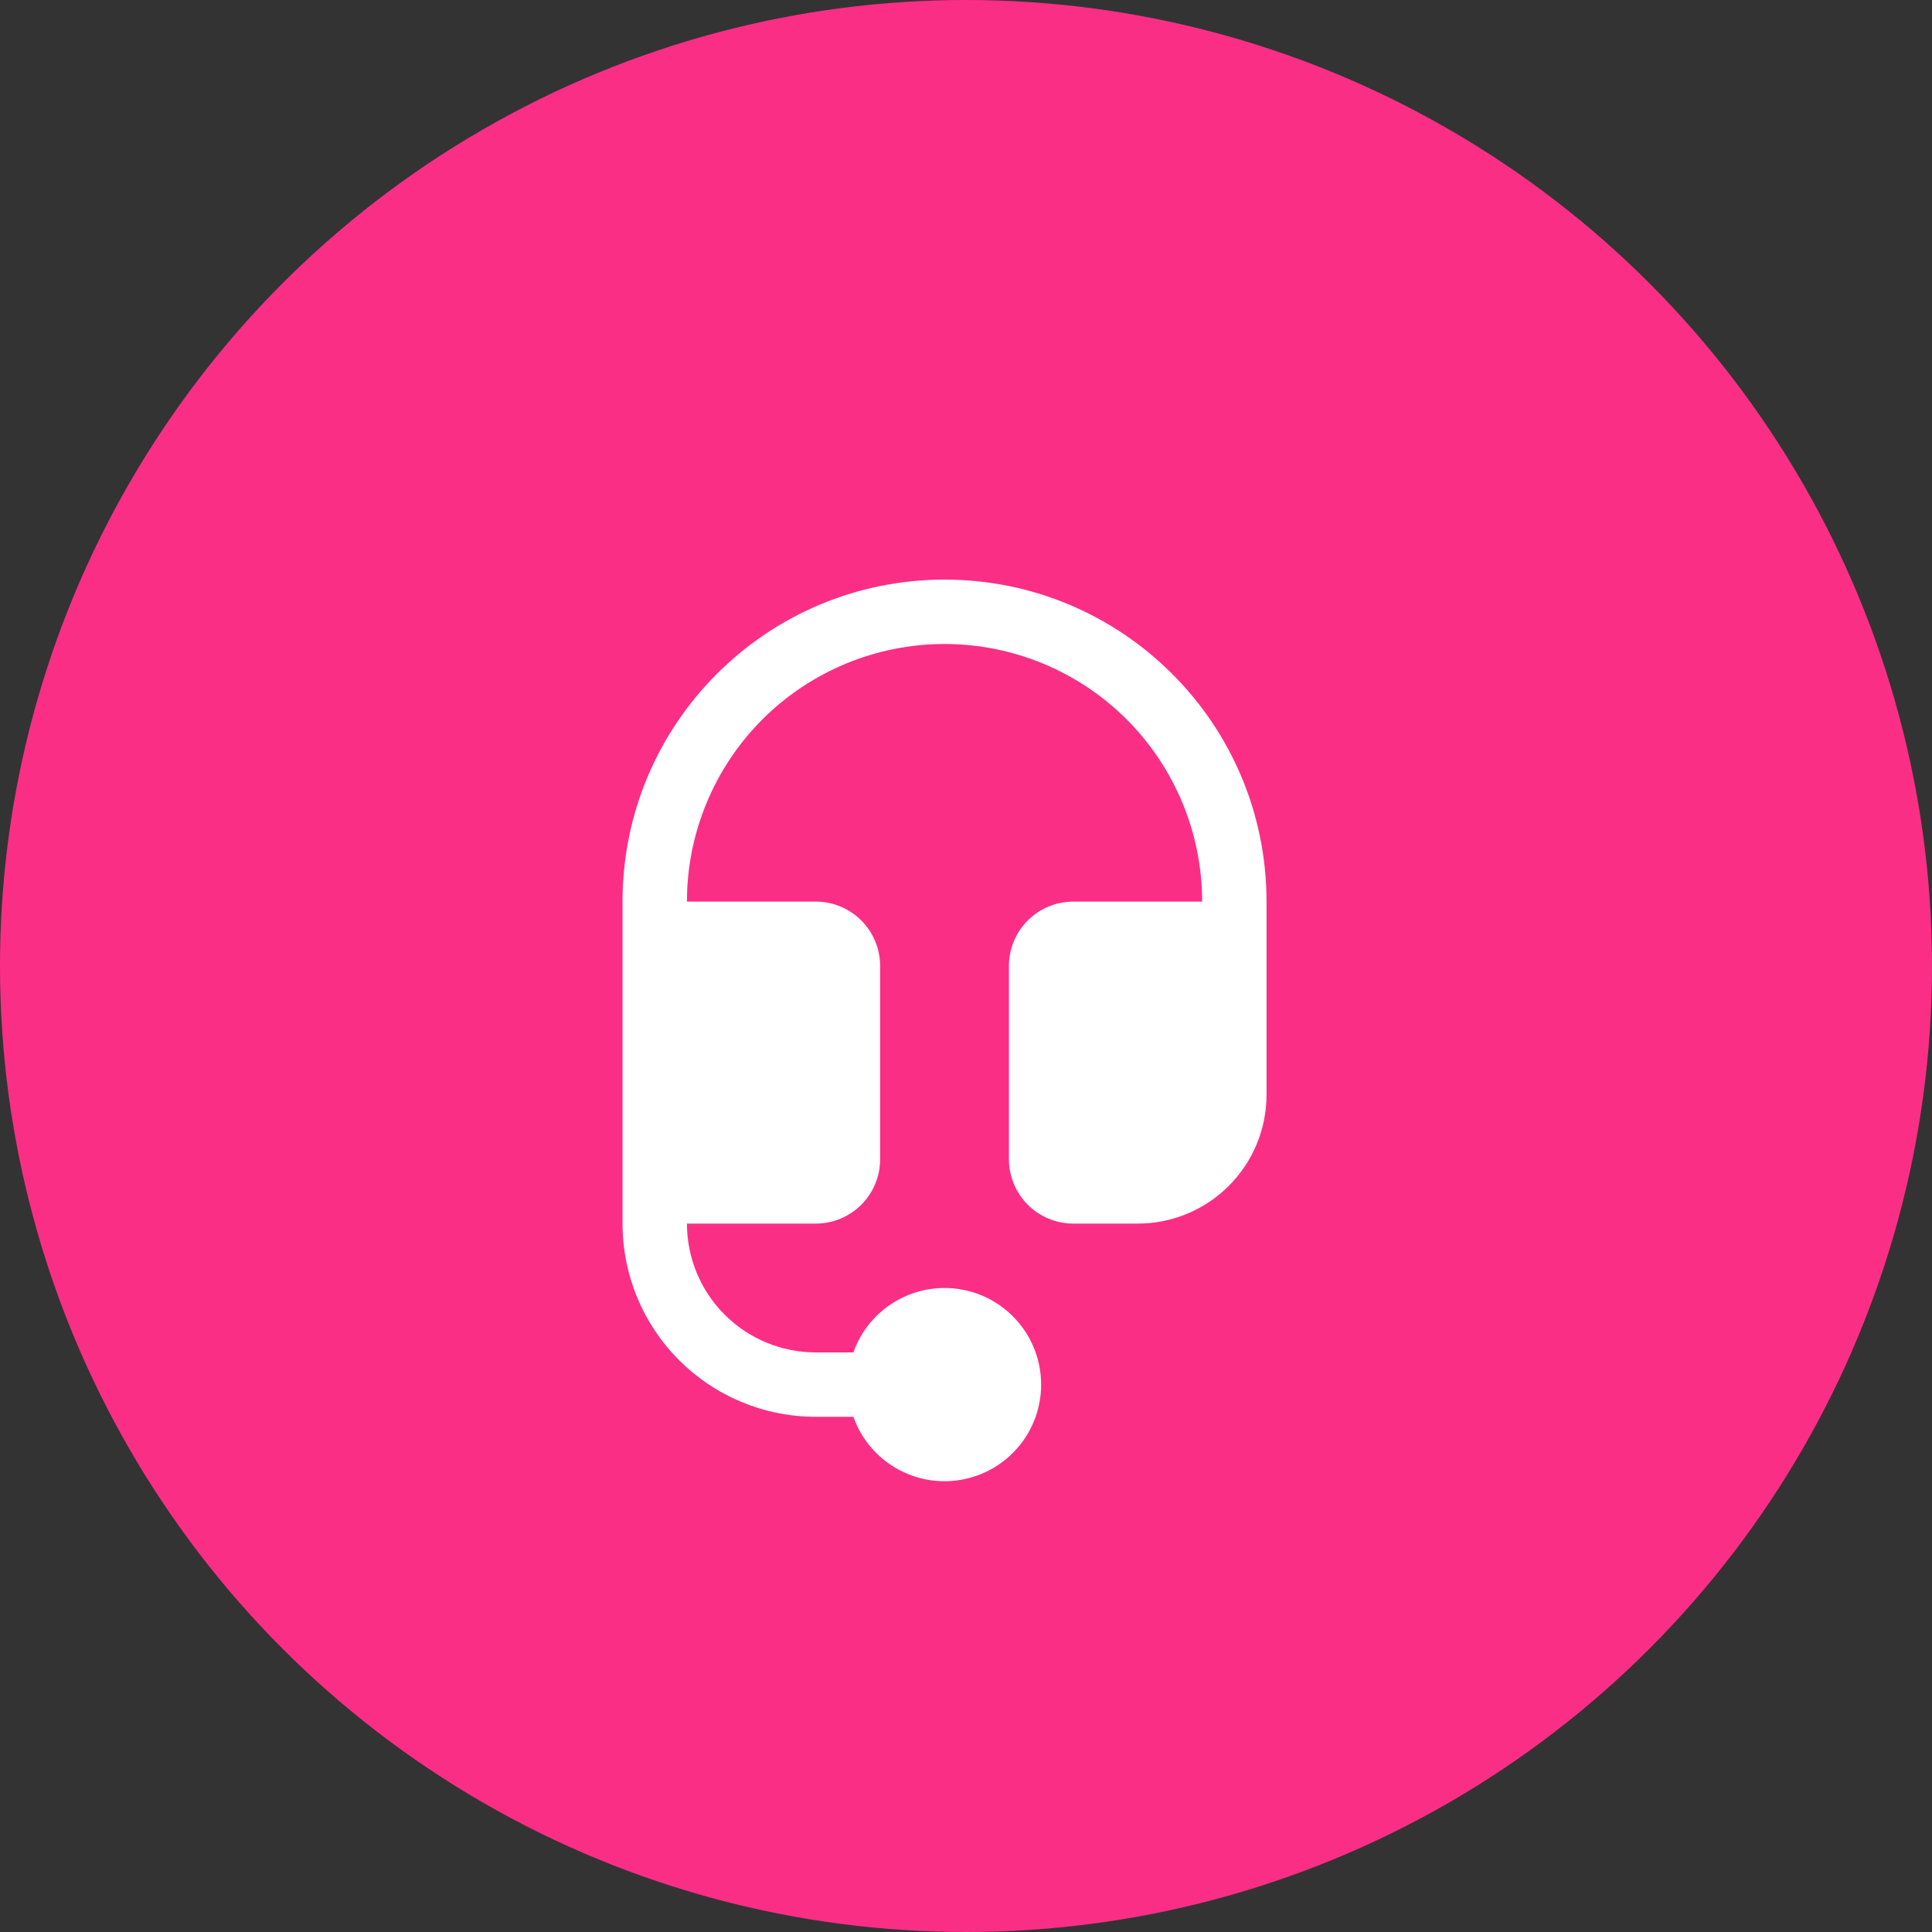 <svg width="45" height="45" viewBox="0 0 45 45" fill="none" xmlns="http://www.w3.org/2000/svg">
<rect x="0" y="0" width="45" height="45" fill="#333333" stroke="none"/>
<circle cx="22.5" cy="22.5" r="22.5" fill="#FB2E86"/>
<path d="M14.5 21C14.5 16.858 17.858 13.5 22 13.5C26.142 13.5 29.5 16.858 29.5 21V25.5C29.5 26.296 29.184 27.059 28.621 27.621C28.059 28.184 27.296 28.5 26.5 28.5H25C24.602 28.5 24.221 28.342 23.939 28.061C23.658 27.779 23.5 27.398 23.5 27V22.5C23.5 22.102 23.658 21.721 23.939 21.439C24.221 21.158 24.602 21 25 21H28C28 19.409 27.368 17.883 26.243 16.757C25.117 15.632 23.591 15 22 15C20.409 15 18.883 15.632 17.757 16.757C16.632 17.883 16 19.409 16 21H19C19.398 21 19.779 21.158 20.061 21.439C20.342 21.721 20.5 22.102 20.5 22.5V27C20.5 27.398 20.342 27.779 20.061 28.061C19.779 28.342 19.398 28.5 19 28.5H16C16 29.296 16.316 30.059 16.879 30.621C17.441 31.184 18.204 31.5 19 31.5H19.878C20.054 30.999 20.403 30.577 20.861 30.309C21.319 30.04 21.857 29.942 22.38 30.032C22.903 30.121 23.378 30.393 23.72 30.799C24.063 31.205 24.25 31.719 24.25 32.25C24.25 32.781 24.063 33.295 23.72 33.701C23.378 34.107 22.903 34.379 22.38 34.468C21.857 34.558 21.319 34.46 20.861 34.191C20.403 33.923 20.054 33.501 19.878 33H19C17.806 33 16.662 32.526 15.818 31.682C14.974 30.838 14.5 29.694 14.5 28.5V21Z" fill="white"/>
</svg>
